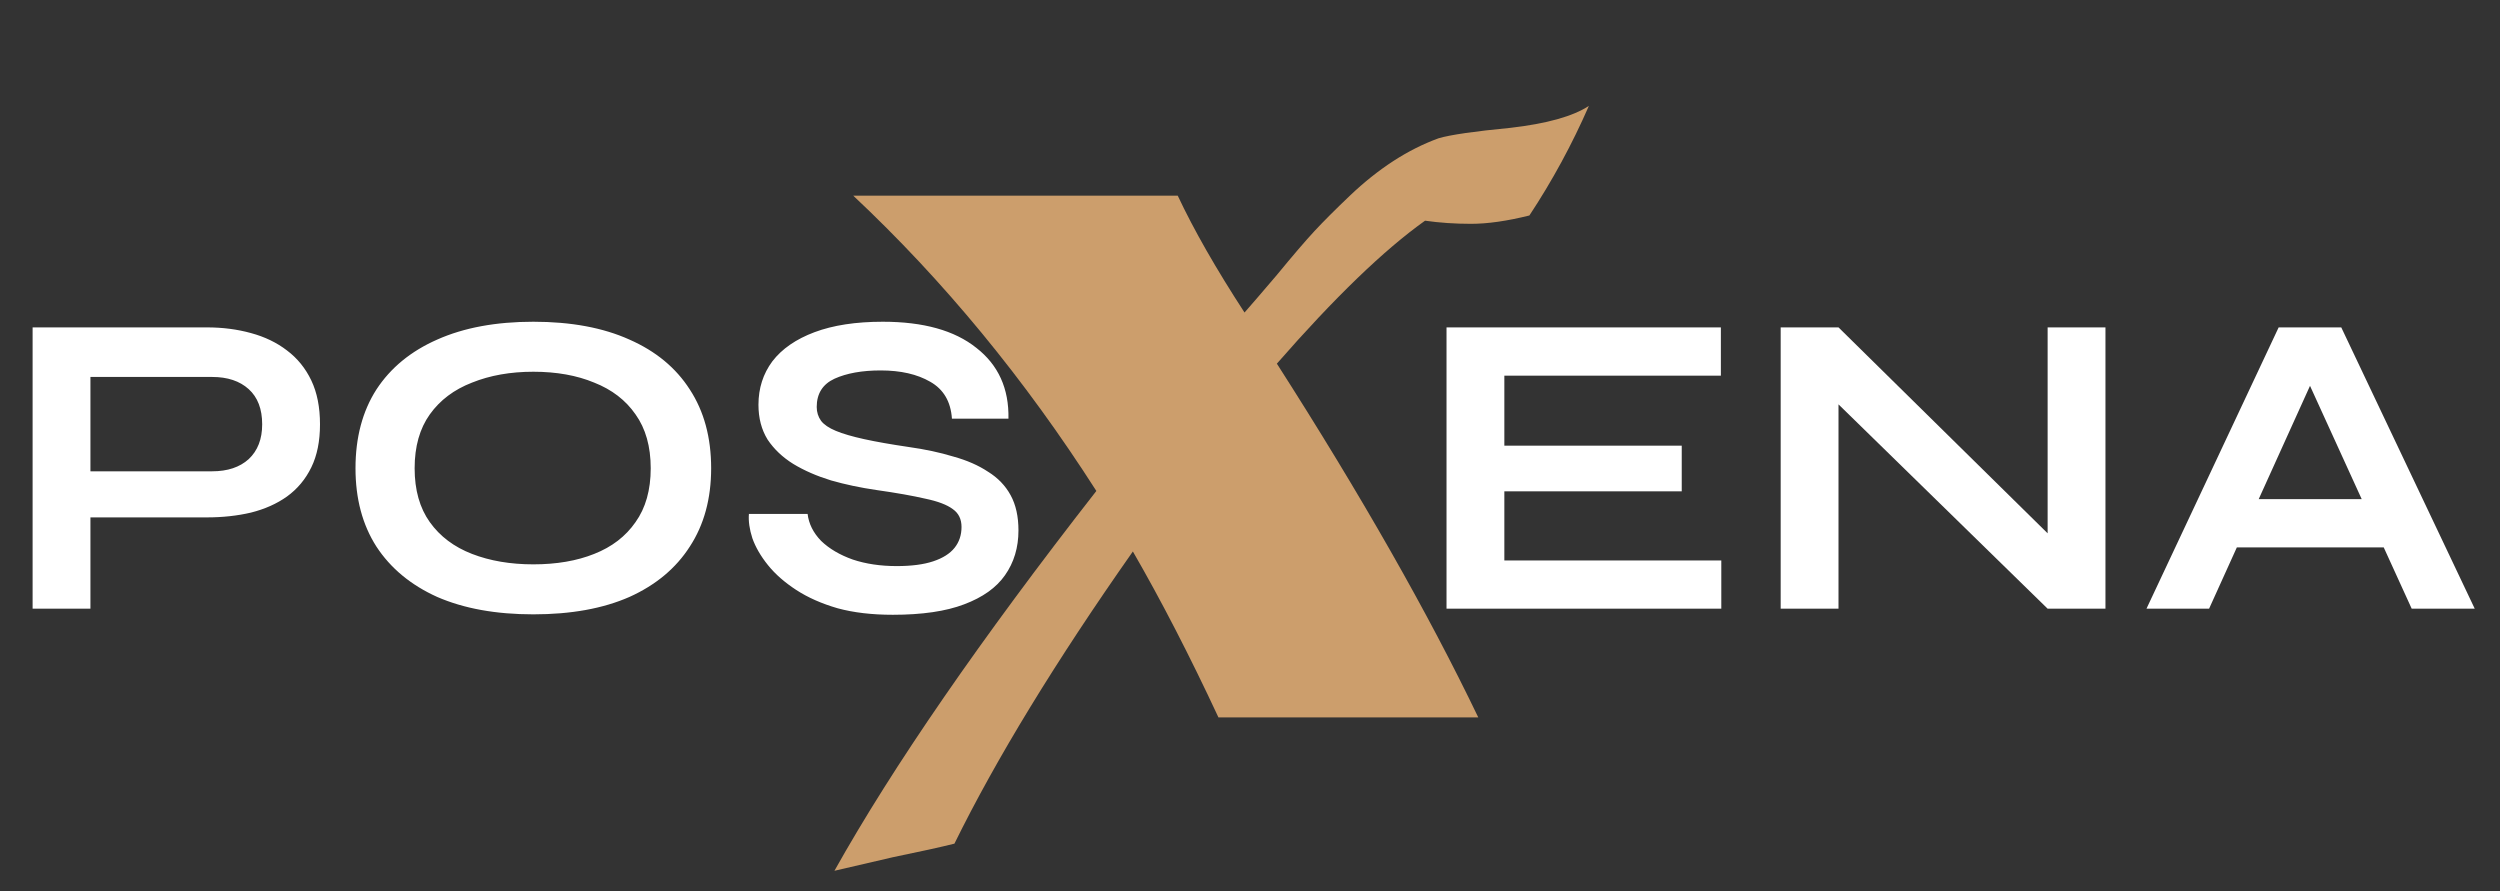 <svg width="115" height="41" viewBox="0 0 115 41" fill="none" xmlns="http://www.w3.org/2000/svg">
<rect x="0" y="0" width="115" height="41" fill="#333333" stroke="none"/>
<path d="M3.84 23.8V21.68H9.76C10.467 21.68 11.027 21.493 11.44 21.12C11.853 20.733 12.06 20.2 12.06 19.52C12.06 18.813 11.853 18.273 11.44 17.9C11.027 17.527 10.467 17.34 9.76 17.34H4.16V28H1.5V15.06H9.52C10.24 15.06 10.913 15.147 11.54 15.32C12.18 15.493 12.733 15.76 13.2 16.12C13.68 16.48 14.053 16.94 14.32 17.5C14.587 18.06 14.72 18.733 14.72 19.52C14.72 20.293 14.587 20.953 14.32 21.5C14.053 22.047 13.68 22.493 13.2 22.84C12.733 23.173 12.18 23.42 11.54 23.58C10.913 23.727 10.24 23.8 9.52 23.8H3.84ZM24.533 28.26C22.813 28.26 21.34 27.993 20.113 27.46C18.9 26.913 17.966 26.14 17.313 25.14C16.673 24.14 16.353 22.94 16.353 21.54C16.353 20.127 16.673 18.92 17.313 17.92C17.966 16.92 18.9 16.153 20.113 15.62C21.34 15.073 22.813 14.8 24.533 14.8C26.266 14.8 27.74 15.073 28.953 15.62C30.166 16.153 31.093 16.92 31.733 17.92C32.386 18.92 32.713 20.127 32.713 21.54C32.713 22.94 32.386 24.14 31.733 25.14C31.093 26.14 30.166 26.913 28.953 27.46C27.74 27.993 26.266 28.26 24.533 28.26ZM24.533 25.96C25.6 25.96 26.533 25.8 27.333 25.48C28.146 25.16 28.78 24.673 29.233 24.02C29.7 23.367 29.933 22.54 29.933 21.54C29.933 20.54 29.7 19.713 29.233 19.06C28.78 18.407 28.146 17.92 27.333 17.6C26.533 17.267 25.6 17.1 24.533 17.1C23.48 17.1 22.54 17.267 21.713 17.6C20.886 17.92 20.24 18.407 19.773 19.06C19.306 19.713 19.073 20.54 19.073 21.54C19.073 22.54 19.306 23.367 19.773 24.02C20.24 24.673 20.886 25.16 21.713 25.48C22.54 25.8 23.48 25.96 24.533 25.96ZM34.45 23.64H37.15C37.203 24.093 37.41 24.507 37.77 24.88C38.143 25.24 38.63 25.527 39.23 25.74C39.83 25.94 40.503 26.04 41.249 26.04C41.929 26.04 42.489 25.967 42.929 25.82C43.37 25.673 43.696 25.467 43.91 25.2C44.123 24.933 44.23 24.613 44.23 24.24C44.23 23.88 44.096 23.607 43.83 23.42C43.563 23.22 43.143 23.06 42.569 22.94C41.996 22.807 41.243 22.673 40.309 22.54C39.576 22.433 38.883 22.287 38.23 22.1C37.576 21.9 36.996 21.647 36.489 21.34C35.996 21.033 35.603 20.66 35.309 20.22C35.029 19.767 34.889 19.233 34.889 18.62C34.889 17.86 35.103 17.193 35.529 16.62C35.969 16.047 36.616 15.6 37.469 15.28C38.323 14.96 39.37 14.8 40.609 14.8C42.476 14.8 43.91 15.2 44.91 16C45.923 16.787 46.416 17.873 46.389 19.26H43.789C43.736 18.473 43.403 17.907 42.789 17.56C42.19 17.213 41.429 17.04 40.51 17.04C39.656 17.04 38.95 17.167 38.389 17.42C37.843 17.673 37.569 18.107 37.569 18.72C37.569 18.96 37.636 19.173 37.77 19.36C37.903 19.533 38.13 19.687 38.45 19.82C38.77 19.953 39.203 20.08 39.749 20.2C40.296 20.32 40.976 20.44 41.789 20.56C42.55 20.667 43.236 20.813 43.849 21C44.476 21.173 45.01 21.407 45.45 21.7C45.903 21.98 46.249 22.34 46.489 22.78C46.73 23.22 46.849 23.76 46.849 24.4C46.849 25.187 46.643 25.873 46.23 26.46C45.83 27.033 45.203 27.48 44.349 27.8C43.51 28.12 42.416 28.28 41.069 28.28C40.109 28.28 39.263 28.18 38.529 27.98C37.796 27.767 37.163 27.487 36.63 27.14C36.096 26.793 35.663 26.413 35.33 26C34.996 25.587 34.756 25.173 34.609 24.76C34.476 24.347 34.423 23.973 34.45 23.64Z" fill="white"/>
<path d="M69.2 22.6V25.78H79.18V28H66.54V15.06H79.16V17.28H69.2V20.5H77.36V22.6H69.2ZM95.031 25.36L94.191 25.7V15.06H96.851V28H94.191L83.731 17.78L84.571 17.44V28H81.911V15.06H84.571L95.031 25.36ZM101.958 25.18V22.96H110.518V25.18H101.958ZM98.738 28L104.818 15.06H107.698L113.838 28H110.938L105.618 16.34H106.898L101.618 28H98.738Z" fill="white"/>
<path d="M70.352 9.912C69.328 10.168 68.432 10.296 67.664 10.296C66.928 10.296 66.224 10.248 65.552 10.152C63.664 11.496 61.392 13.688 58.736 16.728C62.608 22.776 65.696 28.2 68 33H56.048C54.736 30.184 53.424 27.64 52.112 25.368C48.56 30.424 45.824 34.904 43.904 38.808C43.264 38.968 42.32 39.176 41.072 39.432C39.824 39.72 38.928 39.928 38.384 40.056C41.072 35.256 45.088 29.432 50.432 22.584C47.136 17.432 43.408 12.904 39.248 9H54.176C54.912 10.568 55.936 12.36 57.248 14.376C57.504 14.088 58 13.512 58.736 12.648C59.472 11.752 60.048 11.08 60.464 10.632C60.88 10.184 61.424 9.64 62.096 9C63.408 7.752 64.768 6.872 66.176 6.36C66.72 6.2 67.824 6.04 69.488 5.88C71.152 5.688 72.352 5.352 73.088 4.872C72.32 6.632 71.408 8.312 70.352 9.912Z" fill="#CC9E6C"/>
</svg>
